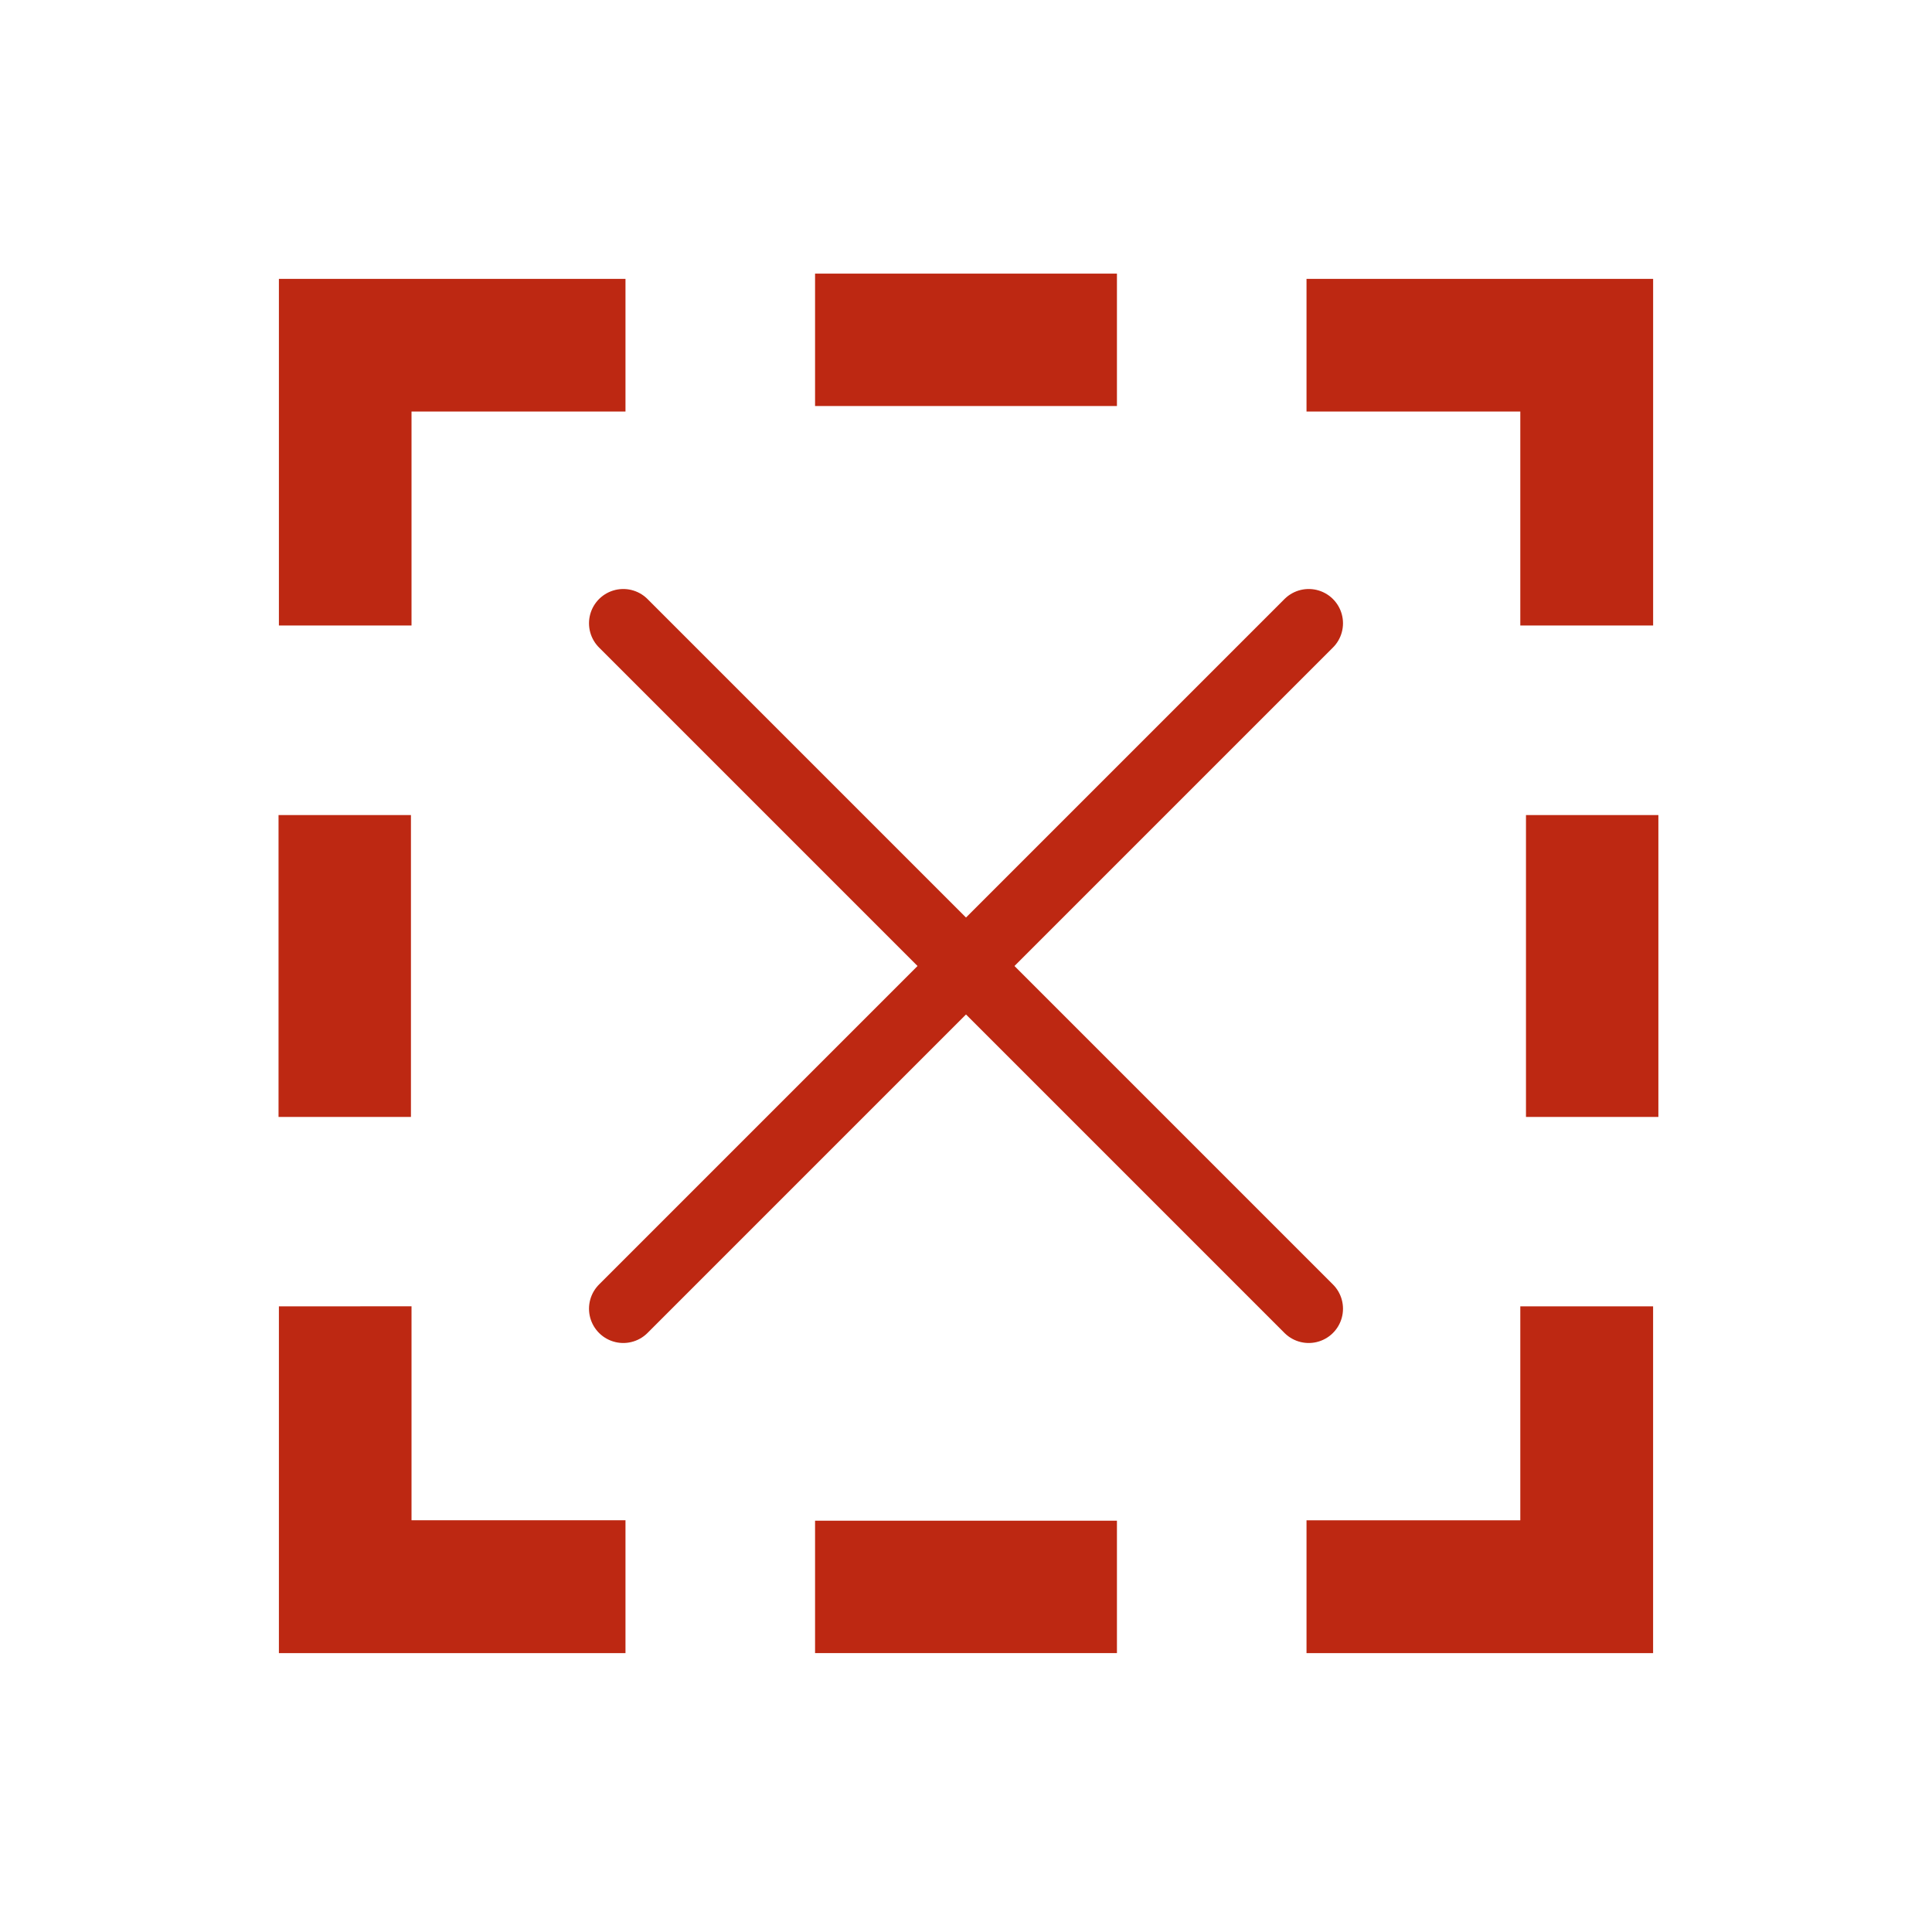 <?xml version="1.0" encoding="UTF-8" standalone="no"?>
<!-- Created with Inkscape (http://www.inkscape.org/) -->

<svg
   width="64"
   height="64"
   id="svg4152"
   version="1.1"
   inkscape:version="1.2 (dc2aedaf03, 2022-05-15)"
   viewBox="0 0 64 64"
   sodipodi:docname="clearSelection.svg"
   inkscape:export-filename="/home/davi/git/wiRedPanda/app/resources/toolbar/zoomOut.png"
   inkscape:export-xdpi="300"
   inkscape:export-ydpi="300"
   xmlns:inkscape="http://www.inkscape.org/namespaces/inkscape"
   xmlns:sodipodi="http://sodipodi.sourceforge.net/DTD/sodipodi-0.dtd"
   xmlns="http://www.w3.org/2000/svg"
   xmlns:svg="http://www.w3.org/2000/svg"
   xmlns:rdf="http://www.w3.org/1999/02/22-rdf-syntax-ns#"
   xmlns:cc="http://creativecommons.org/ns#"
   xmlns:dc="http://purl.org/dc/elements/1.1/">
  <defs
     id="defs4154" />
  <sodipodi:namedview
     id="base"
     pagecolor="#ffffff"
     bordercolor="#666666"
     borderopacity="1.0"
     inkscape:pageopacity="0.0"
     inkscape:pageshadow="2"
     inkscape:zoom="3.8890873"
     inkscape:cx="-37.798072"
     inkscape:cy="51.940207"
     inkscape:current-layer="layer1"
     showgrid="false"
     inkscape:document-units="px"
     inkscape:grid-bbox="true"
     inkscape:window-width="3840"
     inkscape:window-height="2097"
     inkscape:window-x="-8"
     inkscape:window-y="-8"
     inkscape:window-maximized="1"
     showguides="false"
     inkscape:showpageshadow="2"
     inkscape:pagecheckerboard="0"
     inkscape:deskcolor="#d1d1d1">
    <inkscape:grid
       type="xygrid"
       id="grid4700" />
  </sodipodi:namedview>
  <g
     id="layer1"
     inkscape:label="Layer 1"
     inkscape:groupmode="layer"
     style="display:inline">
    <path
       style="color:#000000;clip-rule:nonzero;display:inline;overflow:visible;visibility:visible;opacity:1;isolation:auto;mix-blend-mode:normal;color-interpolation:sRGB;color-interpolation-filters:linearRGB;solid-color:#000000;solid-opacity:1;fill:#bd2812;fill-opacity:1;fill-rule:nonzero;stroke:none;stroke-width:1;stroke-linecap:round;stroke-linejoin:round;stroke-miterlimit:4;stroke-dasharray:none;stroke-dashoffset:0;stroke-opacity:1;color-rendering:auto;image-rendering:auto;shape-rendering:auto;text-rendering:auto;enable-background:accumulate"
       d="M 9.239,9.239 V 20.72 H 13.632 V 13.632 h 7.088 V 9.239 Z m 34.041,0 V 13.632 h 7.082 v 7.088 h 4.4 V 9.239 Z M 9.239,43.274 V 54.761 H 20.72 v -4.4 h -7.088 v -7.088 z m 41.123,0 v 7.088 H 43.28 V 54.761 H 54.761 V 43.274 Z"
       id="rect3420"
       inkscape:connector-curvature="0" />
    <rect
       style="opacity:1;fill:#bd2812;fill-opacity:1;stroke:none;stroke-width:2;stroke-linecap:round;stroke-linejoin:round;stroke-miterlimit:4;stroke-dasharray:none;stroke-opacity:1"
       id="rect4187"
       width="4.386"
       height="10"
       x="9.227"
       y="27"
       rx="0" />
    <rect
       style="opacity:1;fill:#bd2812;fill-opacity:1;stroke:none;stroke-width:2;stroke-linecap:round;stroke-linejoin:round;stroke-miterlimit:4;stroke-dasharray:none;stroke-opacity:1"
       id="rect4187-3"
       width="4.386"
       height="10"
       x="50.55"
       y="27"
       rx="0" />
    <rect
       style="opacity:1;fill:#bd2812;fill-opacity:1;stroke:none;stroke-width:2;stroke-linecap:round;stroke-linejoin:round;stroke-miterlimit:4;stroke-dasharray:none;stroke-opacity:1"
       id="rect4187-3-6"
       width="4.386"
       height="10"
       x="50.375"
       y="-37"
       rx="0"
       transform="rotate(90)" />
    <rect
       style="opacity:1;fill:#bd2812;fill-opacity:1;stroke:none;stroke-width:2;stroke-linecap:round;stroke-linejoin:round;stroke-miterlimit:4;stroke-dasharray:none;stroke-opacity:1"
       id="rect4187-3-6-7"
       width="4.386"
       height="10"
       x="9.064"
       y="-37"
       rx="0"
       transform="rotate(90)" />
    <path
       style="fill:none;fill-rule:evenodd;stroke:#bd2812;stroke-width:2.271;stroke-linecap:round;stroke-linejoin:miter;stroke-miterlimit:4;stroke-dasharray:none;stroke-opacity:1"
       d="M 20.647,20.647 43.353,43.353"
       id="path4253"
       inkscape:connector-curvature="0" />
    <path
       style="fill:none;fill-rule:evenodd;stroke:#bd2812;stroke-width:2.271;stroke-linecap:round;stroke-linejoin:miter;stroke-miterlimit:4;stroke-dasharray:none;stroke-opacity:1"
       d="M 43.353,20.647 20.647,43.353"
       id="path4253-5"
       inkscape:connector-curvature="0" />
  </g>
</svg>
